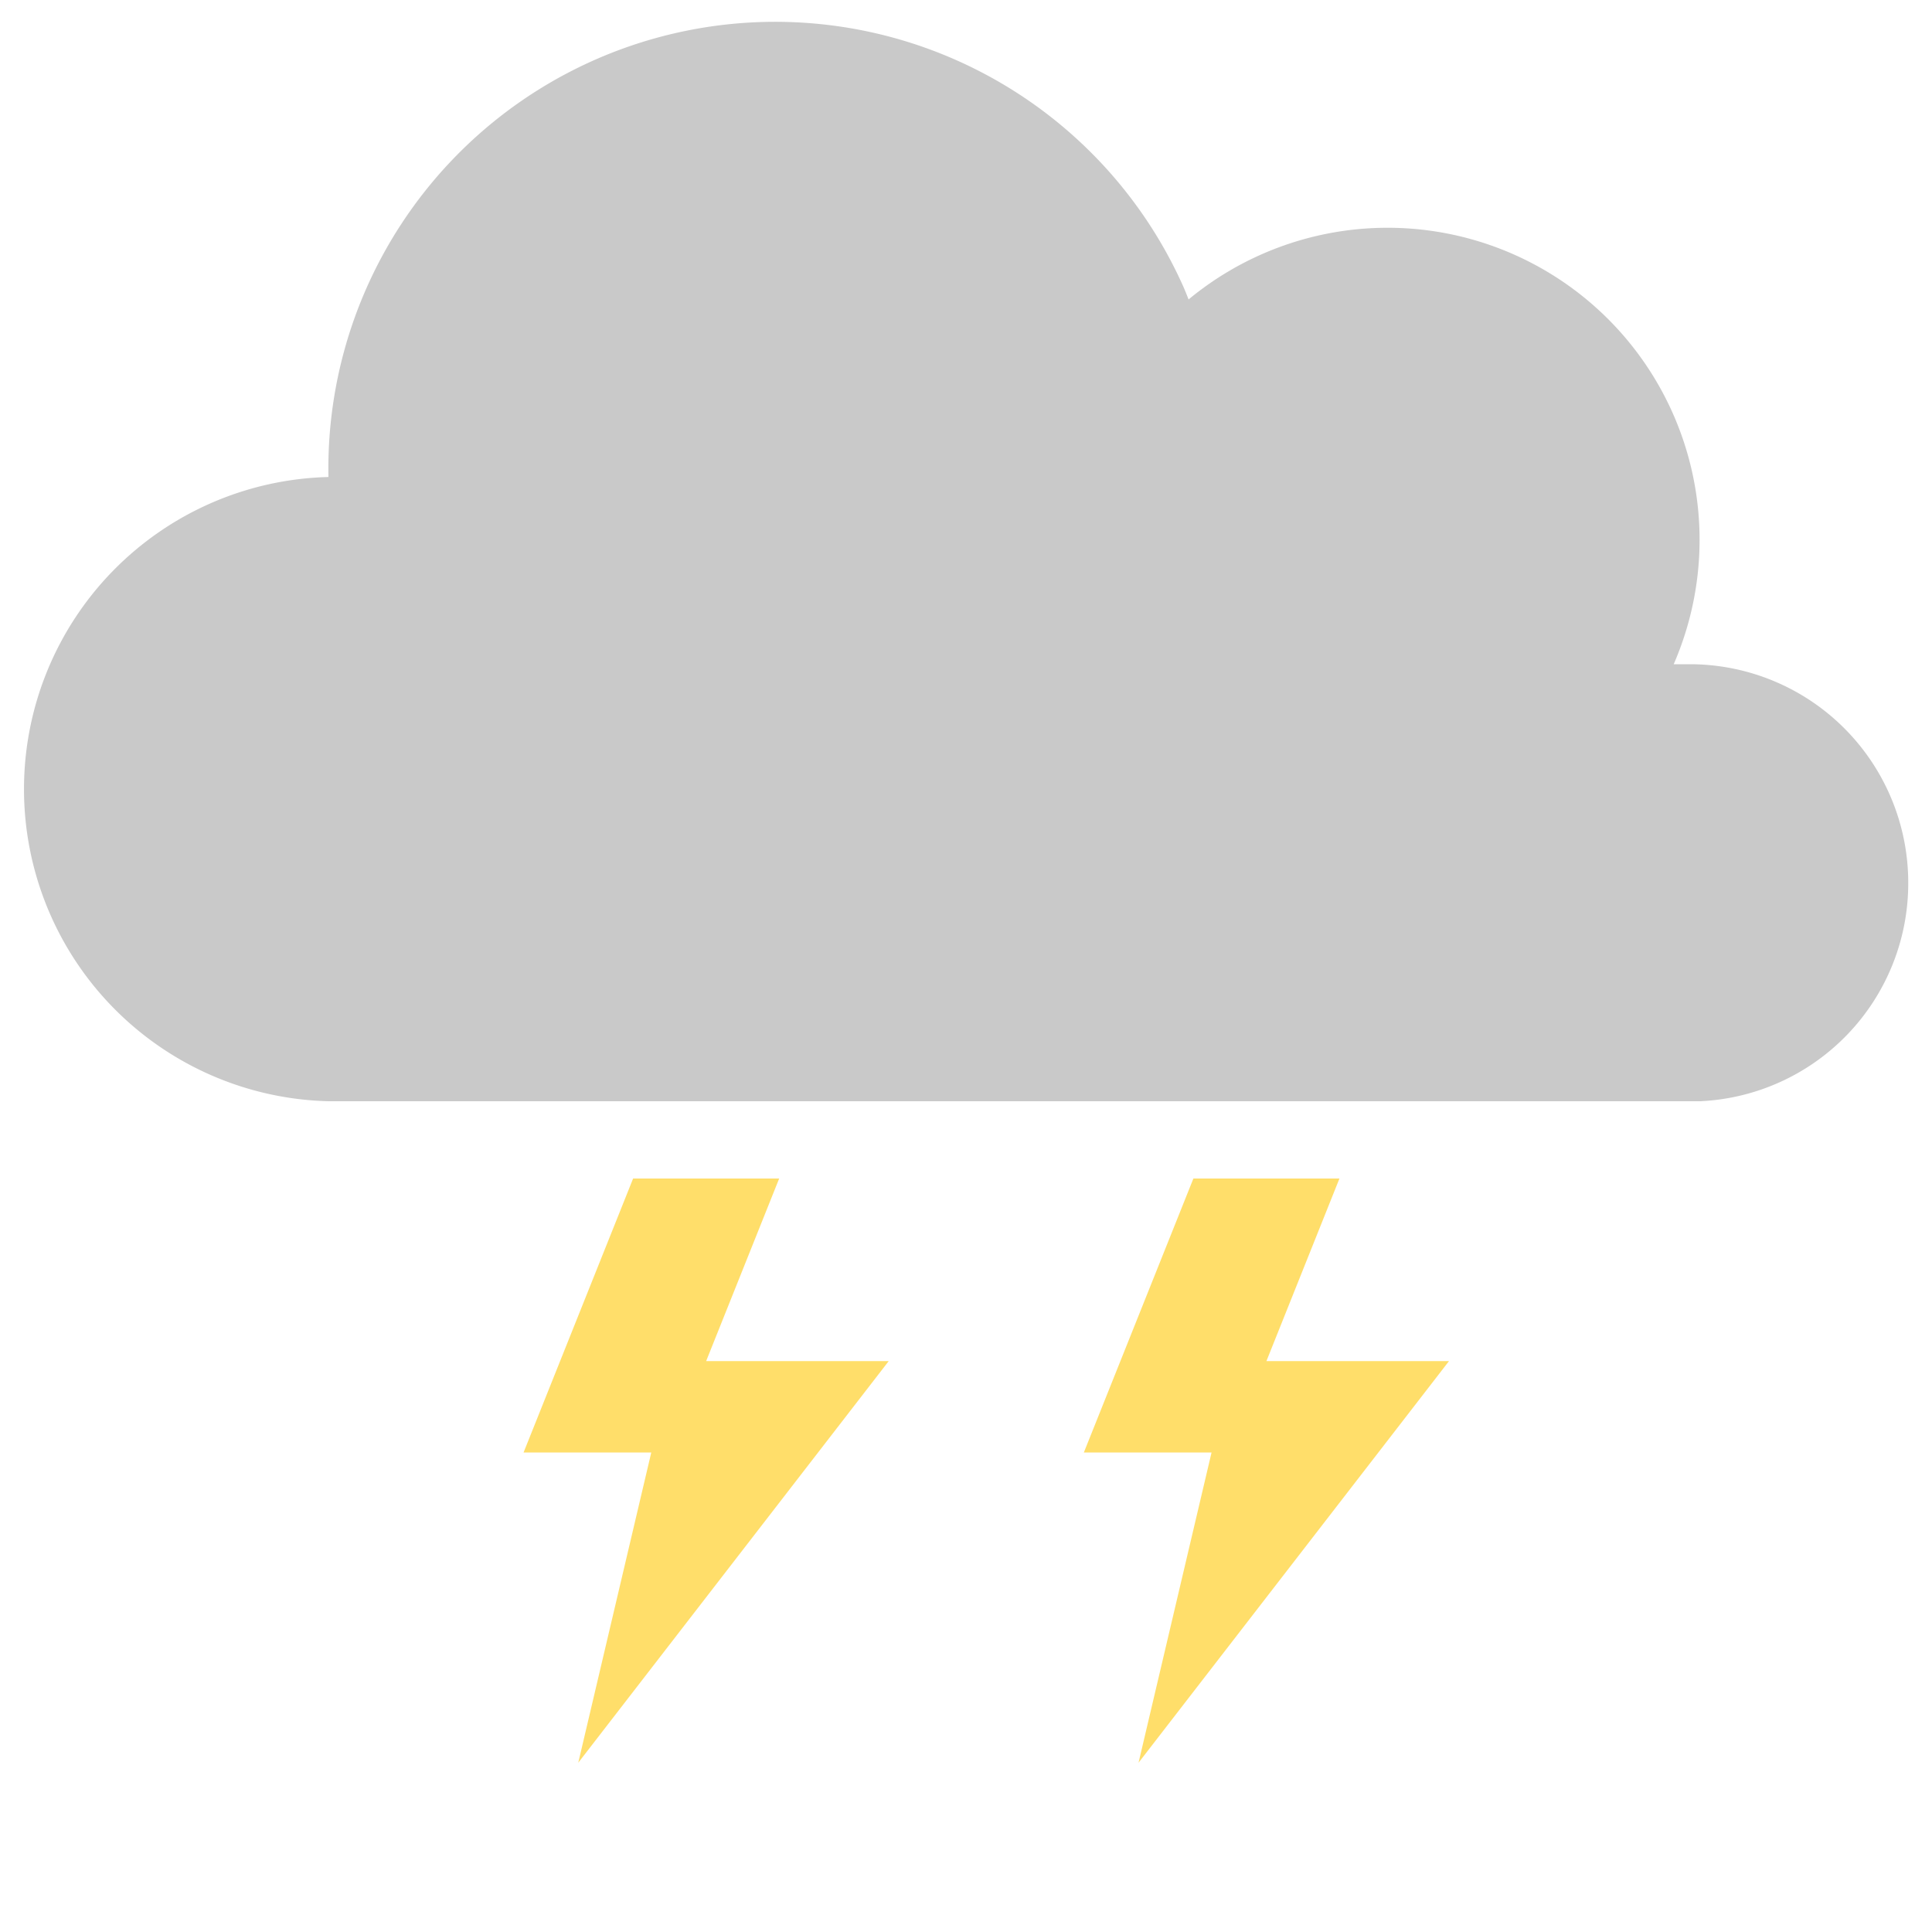 <svg id="Layer_1" data-name="Layer 1" xmlns="http://www.w3.org/2000/svg" viewBox="0 0 100 100"><defs><style>.cls-1{fill:#c9c9c9;}.cls-2{fill:#ffde6a;}</style></defs><path class="cls-1" d="M98.77,45.69A11.31,11.31,0,0,0,87.46,34.38c-.28,0-.56,0-.83,0A16.15,16.15,0,0,0,61.52,15.5c-.08-.21-.17-.43-.26-.64A23.13,23.13,0,0,0,17,24.69h0a16.16,16.16,0,0,0,0,32.31H88v0A11.29,11.29,0,0,0,98.77,45.69Z"/><polygon class="cls-2" points="40.33 61 32.77 61 27.1 75.18 33.71 75.18 29.93 91.24 46 70.45 36.55 70.45 40.33 61"/><polygon class="cls-2" points="69.33 61 61.77 61 56.1 75.18 62.71 75.18 58.93 91.24 75 70.45 65.55 70.45 69.33 61"/></svg>
